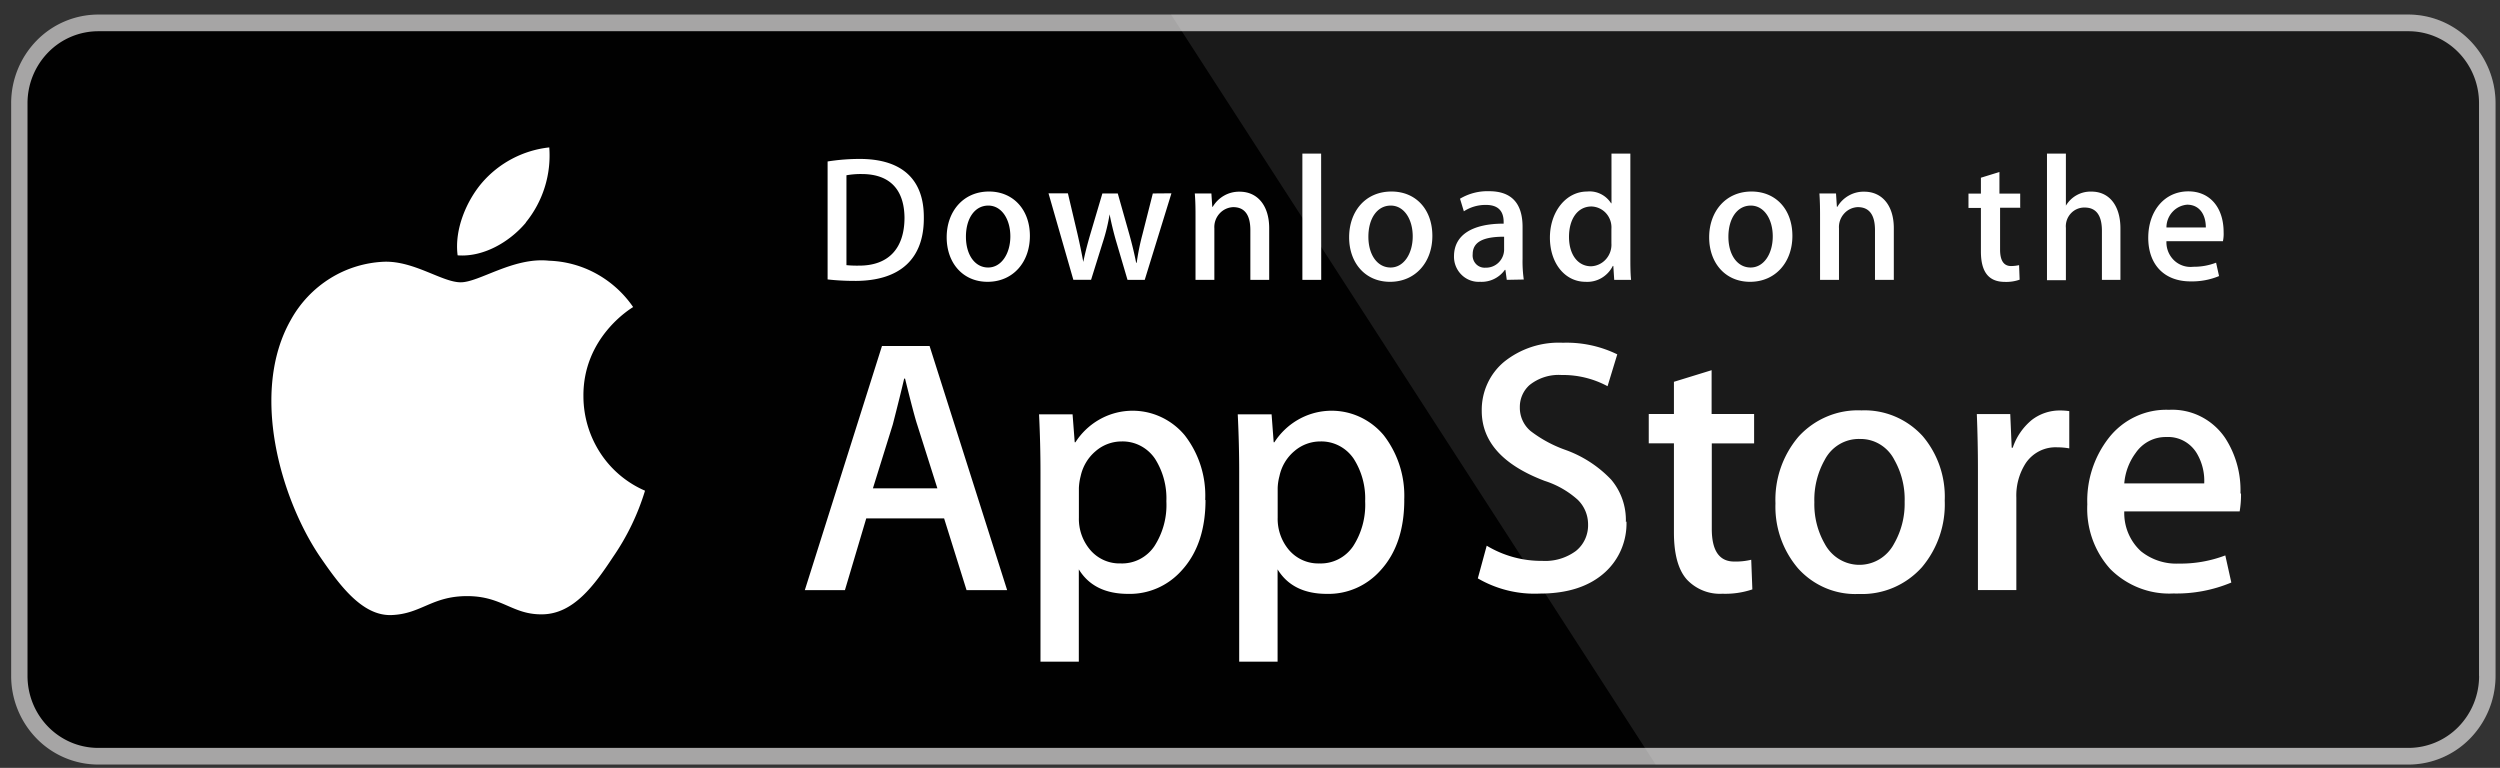 <svg xmlns="http://www.w3.org/2000/svg" fill="none" viewBox="0 0 140 43" class="h-10 w-32 cursor-pointer"><rect x="0" y="0" width="140" height="43" fill="#333333" stroke="none"/><g clip-path="url(#ios_download_svg__a)"><path fill="#fff" d="M138.829 37.856a4.065 4.065 0 0 1-1.157 2.847 3.914 3.914 0 0 1-2.794 1.179H5.502c-.52 0-1.035-.103-1.515-.305a3.951 3.951 0 0 1-1.284-.872 4.035 4.035 0 0 1-.86-1.307 4.097 4.097 0 0 1-.302-1.542V5.779a4.074 4.074 0 0 1 1.162-2.85 3.924 3.924 0 0 1 2.799-1.18h129.371c1.048 0 2.054.424 2.795 1.179a4.065 4.065 0 0 1 1.157 2.847V37.85l.004.005Z"/><path fill="#A6A5A5" d="M134.873 42.815H5.502a4.831 4.831 0 0 1-3.446-1.452 5.016 5.016 0 0 1-1.431-3.507V5.779a5.017 5.017 0 0 1 1.43-3.51A4.831 4.831 0 0 1 5.502.815h129.371a4.836 4.836 0 0 1 3.446 1.455 5.02 5.02 0 0 1 1.431 3.51v32.076a5.023 5.023 0 0 1-1.433 3.506 4.835 4.835 0 0 1-3.444 1.453Z"/><path fill="#010101" d="M138.829 37.856a4.065 4.065 0 0 1-1.157 2.847 3.914 3.914 0 0 1-2.794 1.179H5.502c-.52 0-1.035-.103-1.515-.305a3.951 3.951 0 0 1-1.284-.872 4.035 4.035 0 0 1-.86-1.307 4.097 4.097 0 0 1-.302-1.542V5.779a4.074 4.074 0 0 1 1.162-2.85 3.924 3.924 0 0 1 2.799-1.18h129.371c1.048 0 2.054.424 2.795 1.179a4.065 4.065 0 0 1 1.157 2.847V37.85l.004.005Z"/><path fill="#fff" d="M134.873.815H65.578l27.14 42h42.155a4.834 4.834 0 0 0 3.446-1.452 5.015 5.015 0 0 0 1.431-3.507V5.779a5.02 5.02 0 0 0-1.431-3.509 4.836 4.836 0 0 0-3.446-1.455Z" opacity="0.1"/><path fill="#fff" d="M32.672 22.195c-.031-3.312 2.663-4.922 2.784-5A6.021 6.021 0 0 0 33.4 15.33a5.896 5.896 0 0 0-2.659-.73c-1.984-.214-3.906 1.209-4.94 1.209-1.032 0-2.586-1.19-4.26-1.153a6.203 6.203 0 0 0-3.05.932 6.354 6.354 0 0 0-2.209 2.334c-2.285 4.026-.579 9.951 1.608 13.209 1.095 1.596 2.375 3.376 4.041 3.312 1.666-.064 2.245-1.061 4.23-1.061 1.985 0 2.533 1.061 4.243 1.02 1.711-.041 2.865-1.601 3.92-3.203a13.373 13.373 0 0 0 1.797-3.72 5.674 5.674 0 0 1-2.504-2.113 5.834 5.834 0 0 1-.945-3.17Zm-3.228-9.736a5.94 5.94 0 0 0 1.315-4.204 5.803 5.803 0 0 0-3.785 2c-.817.965-1.54 2.552-1.347 4.044 1.432.11 2.9-.737 3.821-1.83l-.004-.01ZM56.417 33.047h-2.29L52.87 29.03h-4.36l-1.194 4.017H45.07l4.32-13.67h2.667l4.343 13.67h.017Zm-3.924-5.7-1.132-3.574c-.12-.36-.345-1.221-.678-2.57h-.05c-.134.582-.346 1.439-.637 2.57l-1.113 3.574h3.61Zm15.016.64c0 1.675-.45 3.002-1.347 3.972-.378.42-.839.754-1.353.978a3.857 3.857 0 0 1-1.629.32c-1.284 0-2.205-.457-2.766-1.372v5.17h-2.147V26.441c0-1.052-.026-2.132-.08-3.24h1.877l.12 1.565h.041a3.857 3.857 0 0 1 1.278-1.236 3.764 3.764 0 0 1 3.423-.218 3.831 3.831 0 0 1 1.42 1.065 5.509 5.509 0 0 1 1.145 3.633l.018-.023Zm-2.192.078a4.13 4.13 0 0 0-.637-2.375 2.213 2.213 0 0 0-.816-.727 2.166 2.166 0 0 0-1.057-.242 2.22 2.22 0 0 0-1.441.535c-.43.359-.73.855-.849 1.409-.057.218-.09.442-.099.668v1.647a2.68 2.68 0 0 0 .647 1.83c.21.242.47.433.761.561.291.128.606.19.923.18.368.015.735-.065 1.065-.232.33-.167.614-.416.825-.724a4.24 4.24 0 0 0 .678-2.52v-.01Zm13.323-.078c0 1.675-.449 3.002-1.347 3.972-.378.42-.84.754-1.355.978a3.865 3.865 0 0 1-1.63.32c-1.28 0-2.201-.457-2.763-1.372v5.17h-2.15V26.441c0-1.052-.027-2.132-.081-3.24h1.895l.117 1.565h.04a3.862 3.862 0 0 1 1.28-1.236 3.768 3.768 0 0 1 3.425-.218 3.837 3.837 0 0 1 1.42 1.065 5.533 5.533 0 0 1 1.145 3.633l.004-.023Zm-2.191.078a4.13 4.13 0 0 0-.642-2.375 2.213 2.213 0 0 0-.814-.726 2.166 2.166 0 0 0-1.054-.243 2.22 2.22 0 0 0-1.446.535c-.43.358-.729.855-.844 1.409a2.894 2.894 0 0 0-.099.668v1.647c-.02.67.21 1.324.642 1.83.211.242.472.434.763.562.292.128.608.19.925.18a2.17 2.17 0 0 0 1.065-.233c.33-.167.614-.416.826-.724.483-.746.72-1.628.678-2.52v-.01ZM91.083 29.2a3.72 3.72 0 0 1-.288 1.555 3.66 3.66 0 0 1-.906 1.286c-.871.796-2.093 1.199-3.655 1.199a6.309 6.309 0 0 1-3.476-.851l.498-1.83c.94.566 2.015.86 3.108.85a2.898 2.898 0 0 0 1.89-.558c.219-.177.394-.403.512-.662.117-.258.174-.54.166-.825a1.92 1.92 0 0 0-.579-1.377 5.08 5.08 0 0 0-1.85-1.057c-2.347-.89-3.522-2.196-3.525-3.916a3.525 3.525 0 0 1 .313-1.518 3.46 3.46 0 0 1 .93-1.227 4.878 4.878 0 0 1 3.297-1.075 6.452 6.452 0 0 1 3.049.65l-.544 1.784A5.267 5.267 0 0 0 87.446 21a2.602 2.602 0 0 0-1.796.567c-.172.155-.31.346-.403.56-.093.214-.14.446-.136.68-.005.257.049.51.155.743.107.232.264.437.46.598A7.104 7.104 0 0 0 87.68 25.2a6.6 6.6 0 0 1 2.546 1.66c.556.658.849 1.504.822 2.37l.036-.031Zm7.149-4.37H95.86v4.786c0 1.22.419 1.83 1.257 1.83.32.008.64-.026.952-.1l.063 1.66c-.54.181-1.107.263-1.675.243a2.516 2.516 0 0 1-1.08-.175 2.556 2.556 0 0 1-.91-.617c-.484-.54-.727-1.42-.727-2.64v-4.991h-1.41v-1.643h1.41v-1.802l2.11-.65v2.452h2.38v1.647Zm10.673 3.203a5.459 5.459 0 0 1-1.275 3.729c-.447.498-.996.89-1.608 1.15a4.472 4.472 0 0 1-1.935.35 4.272 4.272 0 0 1-1.856-.333 4.35 4.35 0 0 1-1.543-1.103 5.317 5.317 0 0 1-1.262-3.633 5.444 5.444 0 0 1 1.302-3.752c.448-.487.994-.87 1.601-1.122a4.462 4.462 0 0 1 1.915-.337c.64-.026 1.277.09 1.868.338a4.436 4.436 0 0 1 1.559 1.103c.847 1 1.289 2.29 1.234 3.61Zm-2.245.05a4.464 4.464 0 0 0-.575-2.328 2.142 2.142 0 0 0-.801-.867 2.09 2.09 0 0 0-1.129-.305 2.127 2.127 0 0 0-1.151.298c-.348.207-.633.51-.821.874a4.555 4.555 0 0 0-.579 2.37c-.022.814.178 1.619.579 2.324.189.357.469.656.811.864a2.174 2.174 0 0 0 2.263 0c.342-.208.622-.507.81-.864a4.498 4.498 0 0 0 .593-2.347v-.019Zm9.223-2.973c-.223-.04-.45-.06-.678-.06a1.999 1.999 0 0 0-.988.207 2.037 2.037 0 0 0-.767.667 3.345 3.345 0 0 0-.535 1.944v5.175h-2.151v-6.749c0-1.037-.021-2.072-.062-3.106h1.872l.081 1.885h.058a3.419 3.419 0 0 1 1.073-1.56c.45-.343.997-.527 1.559-.526.178-.001.357.011.534.036v2.091l.004-.005Zm9.614 2.534c.004.333-.021.665-.076.993h-6.462c-.013.42.063.838.226 1.225.162.386.405.732.713 1.012.599.477 1.346.72 2.106.687a7.066 7.066 0 0 0 2.613-.458l.337 1.519a7.953 7.953 0 0 1-3.247.613c-.65.033-1.3-.072-1.908-.309a4.701 4.701 0 0 1-1.626-1.064 5.005 5.005 0 0 1-.999-1.677 5.08 5.08 0 0 1-.285-1.941 5.72 5.72 0 0 1 1.195-3.711c.402-.517.918-.93 1.507-1.204a4.045 4.045 0 0 1 1.878-.379 3.536 3.536 0 0 1 1.774.374 3.614 3.614 0 0 1 1.37 1.209c.593.917.891 2 .853 3.097l.031.014Zm-2.061-.572a3.015 3.015 0 0 0-.413-1.683 1.902 1.902 0 0 0-.734-.7 1.855 1.855 0 0 0-.981-.215 2.014 2.014 0 0 0-.965.228 2.054 2.054 0 0 0-.746.664 3.318 3.318 0 0 0-.638 1.706h4.477ZM47.89 15.73a13.445 13.445 0 0 1-1.544-.082V9.042a11.557 11.557 0 0 1 1.796-.142c2.465 0 3.592 1.235 3.592 3.248.032 2.325-1.307 3.583-3.844 3.583Zm.364-5.984a4.542 4.542 0 0 0-.853.069v5.033c.237.023.476.032.714.027 1.616 0 2.537-.938 2.537-2.69-.018-1.583-.835-2.439-2.398-2.439Zm7.05 6.035c-1.388 0-2.29-1.057-2.29-2.494 0-1.436.92-2.562 2.37-2.562 1.348 0 2.29 1.007 2.29 2.485 0 1.477-.947 2.571-2.37 2.571Zm.04-4.269c-.763 0-1.252.728-1.252 1.743 0 1.016.502 1.725 1.243 1.725.741 0 1.244-.777 1.244-1.743 0-.965-.49-1.725-1.235-1.725Zm10.256-.686-1.495 4.845h-.965l-.62-2.104a17.251 17.251 0 0 1-.382-1.565c-.087.53-.214 1.054-.381 1.565L61.1 15.67h-.992l-1.392-4.845h1.086l.54 2.288c.125.549.233 1.066.322 1.555.081-.407.207-.915.391-1.546l.678-2.288h.862l.647 2.288c.153.549.283 1.084.382 1.592h.031a13.4 13.4 0 0 1 .323-1.592l.58-2.288 1.041-.009Zm5.474 4.845H70.02V12.89c0-.86-.323-1.29-.961-1.29a1.085 1.085 0 0 0-.773.368 1.127 1.127 0 0 0-.282.82v2.883h-1.055v-3.463c0-.426 0-.888-.04-1.373h.929l.049.746h.027a1.73 1.73 0 0 1 .642-.63 1.69 1.69 0 0 1 .867-.216c.997 0 1.652.777 1.652 2.045v2.9-.009Zm2.914 0h-1.055V8.603h1.05l.005 7.068Zm3.853.11c-1.387 0-2.29-1.057-2.29-2.494 0-1.436.898-2.562 2.371-2.562 1.37 0 2.29 1.007 2.29 2.485 0 1.477-.952 2.571-2.37 2.571Zm.04-4.269c-.763 0-1.252.728-1.252 1.743 0 1.016.503 1.725 1.244 1.725.74 0 1.239-.777 1.239-1.743 0-.965-.485-1.725-1.23-1.725Zm6.498 4.16-.076-.559h-.032a1.596 1.596 0 0 1-1.388.668 1.361 1.361 0 0 1-1.033-.39 1.411 1.411 0 0 1-.426-1.037c0-1.195 1.02-1.83 2.78-1.83v-.092c0-.636-.332-.956-.988-.956a2.214 2.214 0 0 0-1.24.357l-.215-.705a2.997 2.997 0 0 1 1.63-.42c1.244 0 1.873.667 1.873 2.003v1.784c-.009.387.014.775.067 1.158l-.952.018Zm-.148-2.417c-1.172 0-1.76.293-1.76.98a.695.695 0 0 0 .186.551.669.669 0 0 0 .537.204 1 1 0 0 0 .716-.276c.194-.184.31-.438.32-.708v-.75Zm6.165 2.416-.05-.778h-.03a1.618 1.618 0 0 1-.633.677 1.575 1.575 0 0 1-.894.211c-1.145 0-1.994-1.03-1.994-2.475 0-1.446.898-2.58 2.079-2.58.262-.028.527.02.764.136.238.116.44.297.583.522h.022V8.603H91.3v5.76c0 .457 0 .915.04 1.308h-.943Zm-.157-2.85a1.192 1.192 0 0 0-.293-.872 1.15 1.15 0 0 0-.82-.386c-.786 0-1.262.709-1.262 1.702 0 .992.494 1.647 1.239 1.647a1.172 1.172 0 0 0 .833-.4 1.218 1.218 0 0 0 .303-.886v-.805Zm7.764 2.96c-1.388 0-2.29-1.057-2.29-2.494 0-1.436.92-2.562 2.37-2.562 1.37 0 2.291 1.007 2.291 2.485 0 1.477-.952 2.571-2.371 2.571Zm.04-4.269c-.763 0-1.253.728-1.253 1.743 0 1.016.499 1.725 1.244 1.725.746 0 1.24-.777 1.24-1.743 0-.965-.485-1.725-1.23-1.725Zm8.011 4.16h-1.055v-2.783c0-.86-.323-1.29-.961-1.29a1.082 1.082 0 0 0-.773.369 1.127 1.127 0 0 0-.282.82v2.883h-1.06v-3.463c0-.426 0-.888-.036-1.373h.93l.049.746h.027c.155-.264.377-.482.642-.63.265-.15.564-.224.867-.216.997 0 1.652.777 1.652 2.04v2.896Zm7.113-4.04h-1.163v2.35c0 .6.202.916.615.916.151-.001.301-.018.449-.05l.031.814a2.257 2.257 0 0 1-.821.124c-.831 0-1.347-.458-1.347-1.698v-2.443h-.696v-.805h.696v-.888l1.037-.32v1.208h1.163v.805l.036-.014Zm5.595 4.04h-1.055v-2.746c0-.865-.324-1.304-.961-1.304a1.02 1.02 0 0 0-.779.331 1.057 1.057 0 0 0-.277.813v2.924h-1.059V8.603h1.059v2.914c.149-.25.36-.454.612-.592a1.58 1.58 0 0 1 .821-.195c1.006 0 1.621.796 1.621 2.063v2.883l.018-.005Zm5.73-2.165h-3.171a1.397 1.397 0 0 0 .425 1.07 1.332 1.332 0 0 0 1.075.362c.437.005.871-.072 1.28-.229l.166.75a3.944 3.944 0 0 1-1.594.298c-1.491 0-2.371-.956-2.371-2.443s.898-2.599 2.245-2.599c1.217 0 1.976.915 1.976 2.288a2.01 2.01 0 0 1-.036.49l.005.013Zm-.966-.768c0-.746-.373-1.277-1.046-1.277-.315.025-.61.17-.824.407a1.293 1.293 0 0 0-.335.87h2.205Z"/></g><defs><clipPath id="ios_download_svg__a"><path fill="#fff" d="M.625.815H139.75v42H.625z"/></clipPath></defs></svg>